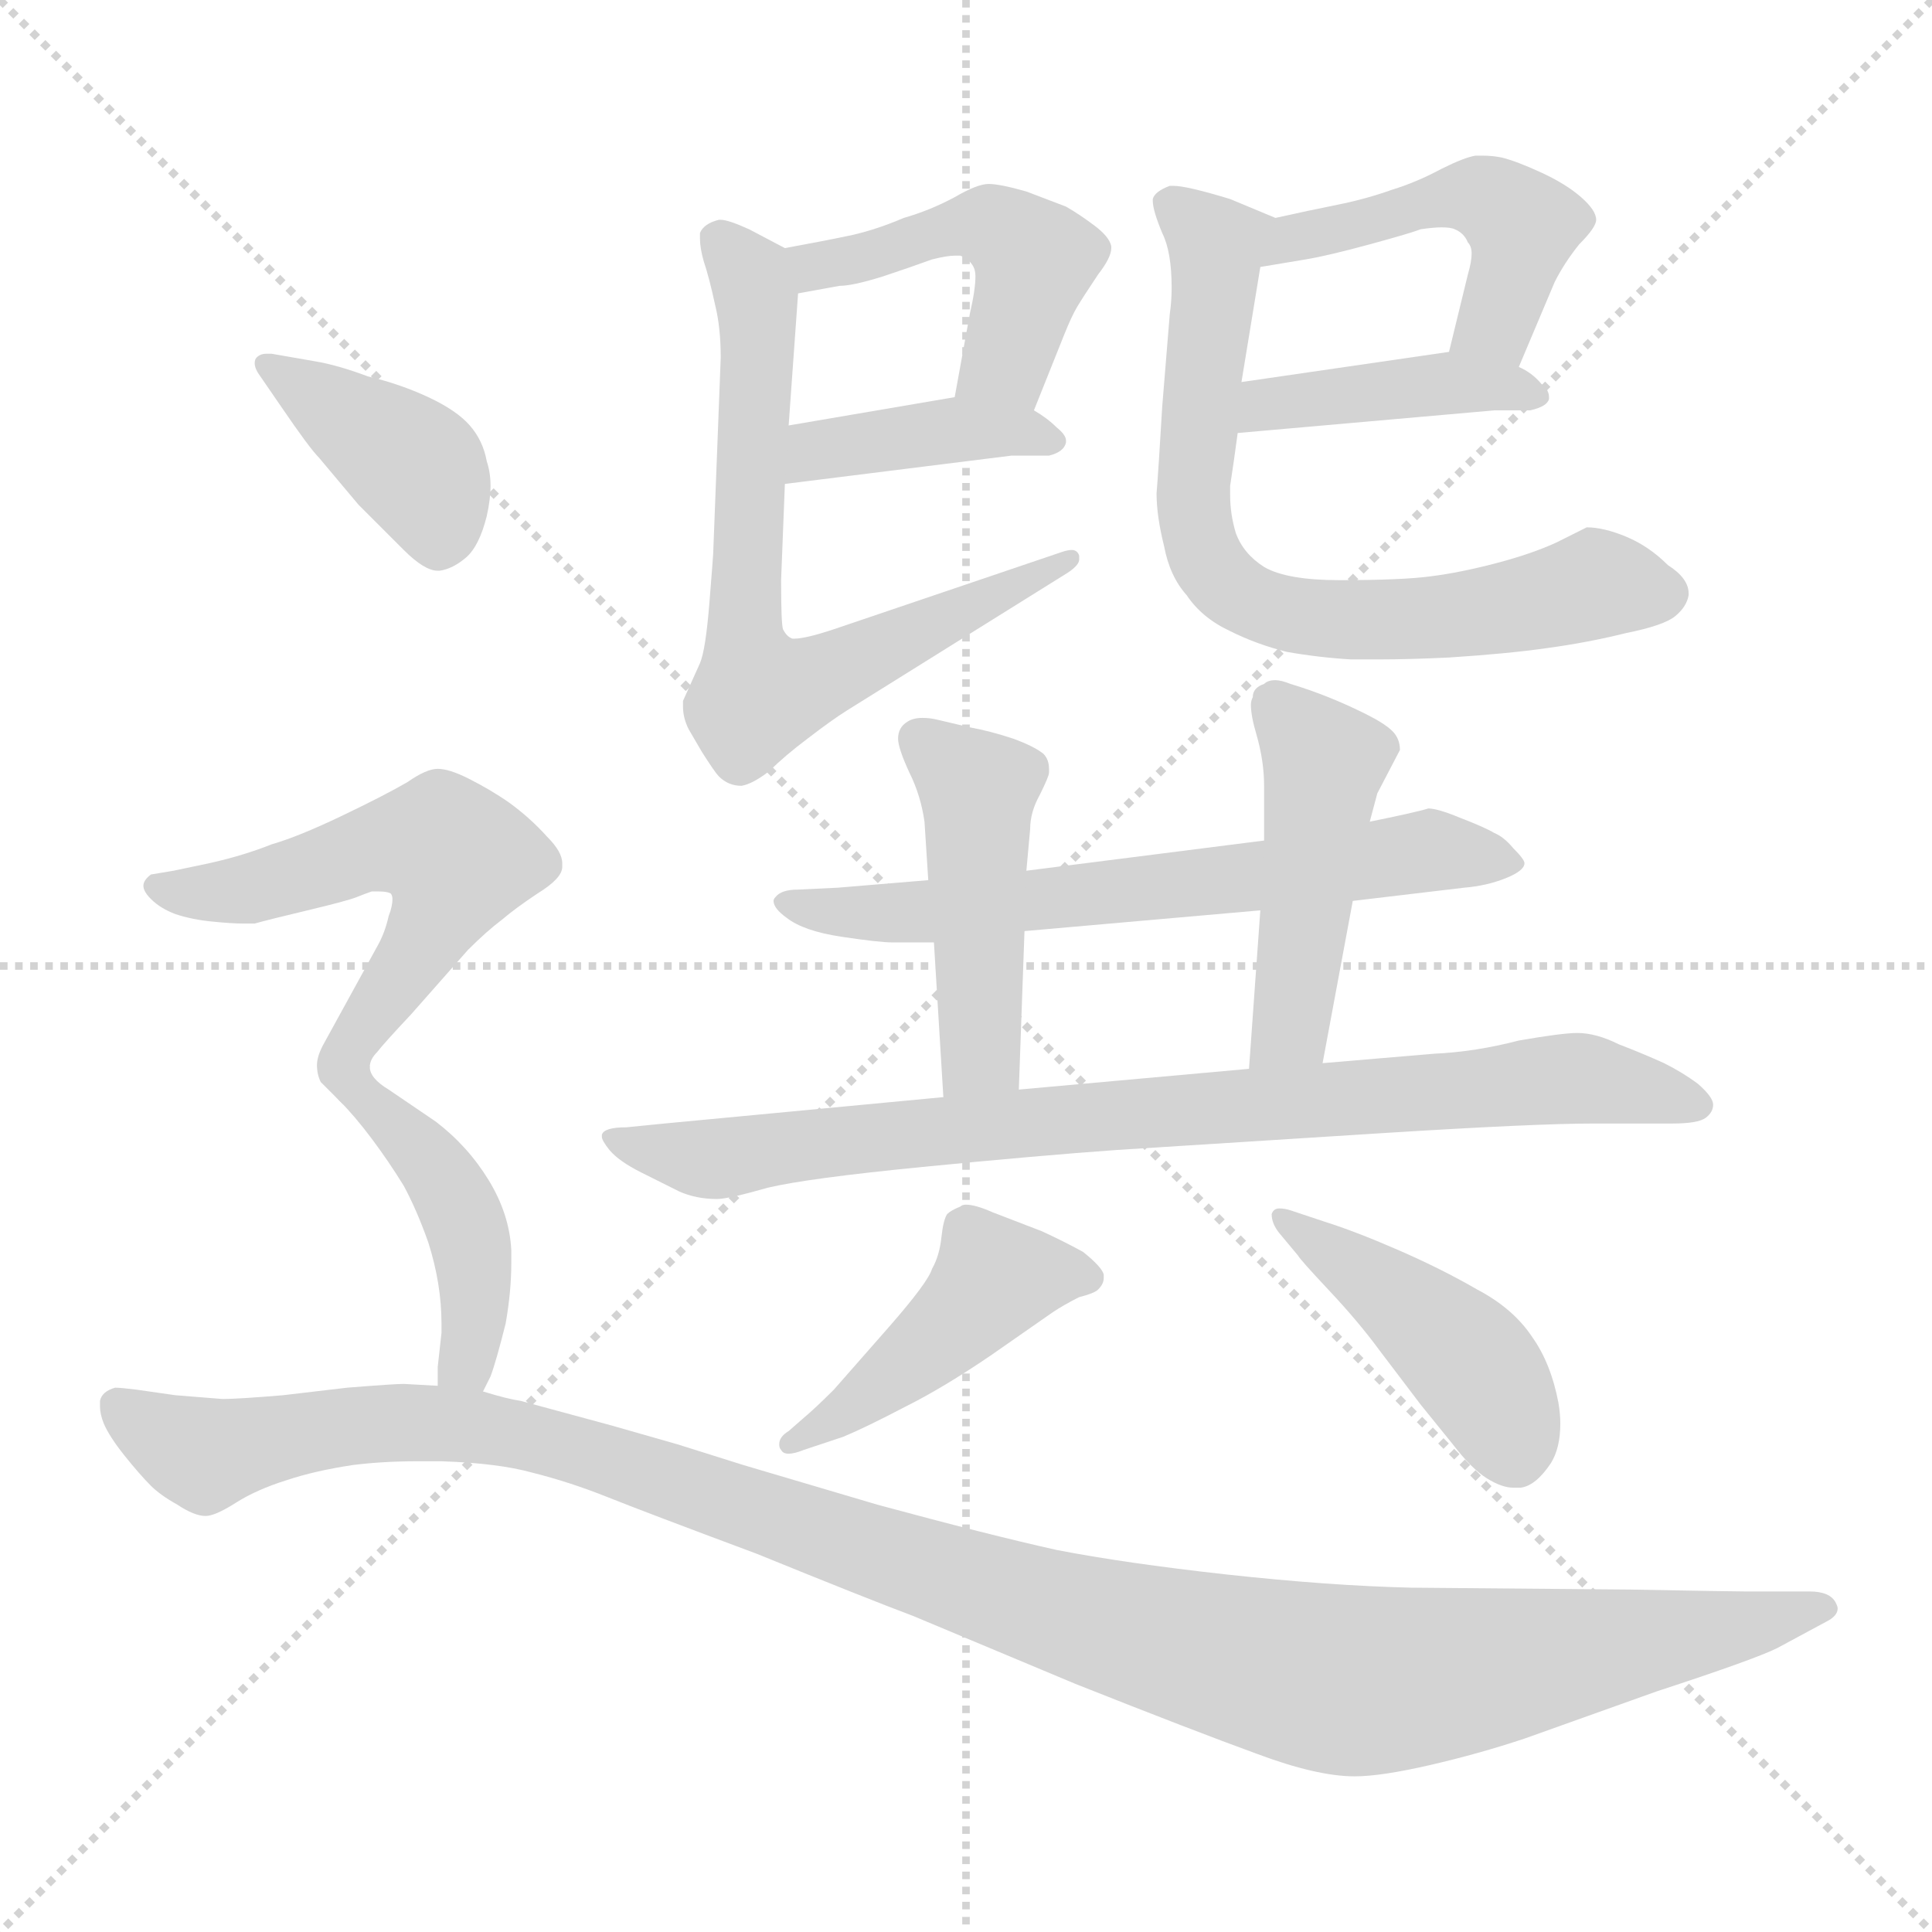 <svg xmlns="http://www.w3.org/2000/svg" version="1.1" viewBox="0 0 1024 1024">
  <g stroke="lightgray" stroke-dasharray="1,1" stroke-width="1" transform="scale(4, 4)">
    <line x1="0" y1="0" x2="256" y2="256" />
    <line x1="256" y1="0" x2="0" y2="256" />
    <line x1="128" y1="0" x2="128" y2="256" />
    <line x1="0" y1="128" x2="256" y2="128" />
  </g>
  <g transform="scale(1.0, -1.0) translate(0.0, -791.50)">
    <style type="text/css">
      
        @keyframes keyframes0 {
          from {
            stroke: blue;
            stroke-dashoffset: 470;
            stroke-width: 128;
          }
          60% {
            animation-timing-function: step-end;
            stroke: blue;
            stroke-dashoffset: 0;
            stroke-width: 128;
          }
          to {
            stroke: black;
            stroke-width: 1024;
          }
        }
        #make-me-a-hanzi-animation-0 {
          animation: keyframes0 0.632s both;
          animation-delay: 0s;
          animation-timing-function: linear;
        }
      
        @keyframes keyframes1 {
          from {
            stroke: blue;
            stroke-dashoffset: 396;
            stroke-width: 128;
          }
          56% {
            animation-timing-function: step-end;
            stroke: blue;
            stroke-dashoffset: 0;
            stroke-width: 128;
          }
          to {
            stroke: black;
            stroke-width: 1024;
          }
        }
        #make-me-a-hanzi-animation-1 {
          animation: keyframes1 0.572s both;
          animation-delay: 0.632s;
          animation-timing-function: linear;
        }
      
        @keyframes keyframes2 {
          from {
            stroke: blue;
            stroke-dashoffset: 689;
            stroke-width: 128;
          }
          69% {
            animation-timing-function: step-end;
            stroke: blue;
            stroke-dashoffset: 0;
            stroke-width: 128;
          }
          to {
            stroke: black;
            stroke-width: 1024;
          }
        }
        #make-me-a-hanzi-animation-2 {
          animation: keyframes2 0.811s both;
          animation-delay: 1.205s;
          animation-timing-function: linear;
        }
      
        @keyframes keyframes3 {
          from {
            stroke: blue;
            stroke-dashoffset: 472;
            stroke-width: 128;
          }
          61% {
            animation-timing-function: step-end;
            stroke: blue;
            stroke-dashoffset: 0;
            stroke-width: 128;
          }
          to {
            stroke: black;
            stroke-width: 1024;
          }
        }
        #make-me-a-hanzi-animation-3 {
          animation: keyframes3 0.634s both;
          animation-delay: 2.015s;
          animation-timing-function: linear;
        }
      
        @keyframes keyframes4 {
          from {
            stroke: blue;
            stroke-dashoffset: 411;
            stroke-width: 128;
          }
          57% {
            animation-timing-function: step-end;
            stroke: blue;
            stroke-dashoffset: 0;
            stroke-width: 128;
          }
          to {
            stroke: black;
            stroke-width: 1024;
          }
        }
        #make-me-a-hanzi-animation-4 {
          animation: keyframes4 0.584s both;
          animation-delay: 2.65s;
          animation-timing-function: linear;
        }
      
        @keyframes keyframes5 {
          from {
            stroke: blue;
            stroke-dashoffset: 715;
            stroke-width: 128;
          }
          70% {
            animation-timing-function: step-end;
            stroke: blue;
            stroke-dashoffset: 0;
            stroke-width: 128;
          }
          to {
            stroke: black;
            stroke-width: 1024;
          }
        }
        #make-me-a-hanzi-animation-5 {
          animation: keyframes5 0.832s both;
          animation-delay: 3.234s;
          animation-timing-function: linear;
        }
      
        @keyframes keyframes6 {
          from {
            stroke: blue;
            stroke-dashoffset: 642;
            stroke-width: 128;
          }
          68% {
            animation-timing-function: step-end;
            stroke: blue;
            stroke-dashoffset: 0;
            stroke-width: 128;
          }
          to {
            stroke: black;
            stroke-width: 1024;
          }
        }
        #make-me-a-hanzi-animation-6 {
          animation: keyframes6 0.772s both;
          animation-delay: 4.066s;
          animation-timing-function: linear;
        }
      
        @keyframes keyframes7 {
          from {
            stroke: blue;
            stroke-dashoffset: 455;
            stroke-width: 128;
          }
          60% {
            animation-timing-function: step-end;
            stroke: blue;
            stroke-dashoffset: 0;
            stroke-width: 128;
          }
          to {
            stroke: black;
            stroke-width: 1024;
          }
        }
        #make-me-a-hanzi-animation-7 {
          animation: keyframes7 0.62s both;
          animation-delay: 4.838s;
          animation-timing-function: linear;
        }
      
        @keyframes keyframes8 {
          from {
            stroke: blue;
            stroke-dashoffset: 458;
            stroke-width: 128;
          }
          60% {
            animation-timing-function: step-end;
            stroke: blue;
            stroke-dashoffset: 0;
            stroke-width: 128;
          }
          to {
            stroke: black;
            stroke-width: 1024;
          }
        }
        #make-me-a-hanzi-animation-8 {
          animation: keyframes8 0.623s both;
          animation-delay: 5.459s;
          animation-timing-function: linear;
        }
      
        @keyframes keyframes9 {
          from {
            stroke: blue;
            stroke-dashoffset: 833;
            stroke-width: 128;
          }
          73% {
            animation-timing-function: step-end;
            stroke: blue;
            stroke-dashoffset: 0;
            stroke-width: 128;
          }
          to {
            stroke: black;
            stroke-width: 1024;
          }
        }
        #make-me-a-hanzi-animation-9 {
          animation: keyframes9 0.928s both;
          animation-delay: 6.081s;
          animation-timing-function: linear;
        }
      
        @keyframes keyframes10 {
          from {
            stroke: blue;
            stroke-dashoffset: 448;
            stroke-width: 128;
          }
          59% {
            animation-timing-function: step-end;
            stroke: blue;
            stroke-dashoffset: 0;
            stroke-width: 128;
          }
          to {
            stroke: black;
            stroke-width: 1024;
          }
        }
        #make-me-a-hanzi-animation-10 {
          animation: keyframes10 0.615s both;
          animation-delay: 7.009s;
          animation-timing-function: linear;
        }
      
        @keyframes keyframes11 {
          from {
            stroke: blue;
            stroke-dashoffset: 438;
            stroke-width: 128;
          }
          59% {
            animation-timing-function: step-end;
            stroke: blue;
            stroke-dashoffset: 0;
            stroke-width: 128;
          }
          to {
            stroke: black;
            stroke-width: 1024;
          }
        }
        #make-me-a-hanzi-animation-11 {
          animation: keyframes11 0.606s both;
          animation-delay: 7.624s;
          animation-timing-function: linear;
        }
      
        @keyframes keyframes12 {
          from {
            stroke: blue;
            stroke-dashoffset: 397;
            stroke-width: 128;
          }
          56% {
            animation-timing-function: step-end;
            stroke: blue;
            stroke-dashoffset: 0;
            stroke-width: 128;
          }
          to {
            stroke: black;
            stroke-width: 1024;
          }
        }
        #make-me-a-hanzi-animation-12 {
          animation: keyframes12 0.573s both;
          animation-delay: 8.23s;
          animation-timing-function: linear;
        }
      
        @keyframes keyframes13 {
          from {
            stroke: blue;
            stroke-dashoffset: 560;
            stroke-width: 128;
          }
          65% {
            animation-timing-function: step-end;
            stroke: blue;
            stroke-dashoffset: 0;
            stroke-width: 128;
          }
          to {
            stroke: black;
            stroke-width: 1024;
          }
        }
        #make-me-a-hanzi-animation-13 {
          animation: keyframes13 0.706s both;
          animation-delay: 8.803s;
          animation-timing-function: linear;
        }
      
        @keyframes keyframes14 {
          from {
            stroke: blue;
            stroke-dashoffset: 432;
            stroke-width: 128;
          }
          58% {
            animation-timing-function: step-end;
            stroke: blue;
            stroke-dashoffset: 0;
            stroke-width: 128;
          }
          to {
            stroke: black;
            stroke-width: 1024;
          }
        }
        #make-me-a-hanzi-animation-14 {
          animation: keyframes14 0.602s both;
          animation-delay: 9.509s;
          animation-timing-function: linear;
        }
      
        @keyframes keyframes15 {
          from {
            stroke: blue;
            stroke-dashoffset: 1194;
            stroke-width: 128;
          }
          80% {
            animation-timing-function: step-end;
            stroke: blue;
            stroke-dashoffset: 0;
            stroke-width: 128;
          }
          to {
            stroke: black;
            stroke-width: 1024;
          }
        }
        #make-me-a-hanzi-animation-15 {
          animation: keyframes15 1.222s both;
          animation-delay: 10.111s;
          animation-timing-function: linear;
        }
      
    </style>
    
      <path d="M 548 574 L 564 614 Q 568 624 571 629 Q 574 634 582 646 Q 589 655 589 660 L 589 661 Q 588 666 580 672 Q 572 678 565 682 L 544 690 Q 530 694 524 694 Q 518 694 506 687 Q 493 680 479 676 Q 465 670 452 667 Q 438 664 416 660 C 386 655 393 631 423 636 L 445 640 Q 452 640 468 645 Q 483 650 494 654 Q 502 656 506 656 L 509 656 Q 514 654 516 650 Q 517 648 517 645 Q 517 638 514 625 L 506 581 C 501 551 537 546 548 574 Z" fill="lightgray" />
    
      <path d="M 416 535 L 536 550 L 556 550 Q 564 552 565 557 L 565 558 Q 565 561 560 565 Q 555 570 548 574 C 530 585 530 585 506 581 L 418 566 C 388 561 386 531 416 535 Z" fill="lightgray" />
    
      <path d="M 416 660 L 397 670 Q 386 675 382 675 L 381 675 Q 373 673 371 668 L 371 665 Q 371 660 373 653 Q 376 644 379 630 Q 382 618 382 602 L 378 498 Q 378 497 376 472 Q 374 447 371 440 L 362 420 L 362 417 Q 362 411 365 405 L 372 393 Q 379 382 381 380 Q 386 375 393 375 Q 399 376 408 383 Q 416 391 428 400 Q 441 410 449 415 L 566 488 Q 572 492 572 495 L 572 497 Q 571 500 568 500 Q 566 500 563 499 L 442 458 Q 427 453 421 453 L 420 453 Q 417 454 415 458 Q 414 461 414 484 L 416 535 L 418 566 L 423 636 C 424 656 424 656 416 660 Z" fill="lightgray" />
    
      <path d="M 805 597 L 824 642 Q 829 652 837 662 Q 846 671 846 675 Q 846 680 838 687 Q 830 694 817 700 Q 804 706 796 708 Q 791 709 786 709 L 782 709 Q 776 708 764 702 Q 751 695 738 691 Q 724 686 709 683 Q 694 680 676 676 C 647 670 638 645 668 650 L 692 654 Q 704 656 726 662 Q 748 668 753 670 Q 760 671 764 671 Q 769 671 771 670 Q 776 668 778 663 Q 780 661 780 657 Q 780 653 778 646 L 768 605 C 761 576 793 569 805 597 Z" fill="lightgray" />
    
      <path d="M 656 562 L 792 574 L 811 574 Q 820 576 821 580 L 821 581 Q 821 585 817 588 Q 812 594 805 597 L 768 605 L 658 589 C 628 585 626 559 656 562 Z" fill="lightgray" />
    
      <path d="M 676 676 L 652 686 Q 629 693 622 693 L 620 693 Q 612 690 611 686 L 611 685 Q 611 680 616 668 Q 621 658 621 639 Q 621 632 620 625 L 616 576 Q 614 542 613 530 Q 613 518 617 502 Q 620 486 629 476 Q 637 464 652 457 Q 666 450 682 446 Q 699 443 716 442 L 731 442 Q 747 442 768 443 Q 799 445 820 448 Q 842 451 862 456 Q 882 460 888 465 Q 894 470 895 476 L 895 477 Q 895 485 884 492 Q 874 502 862 507 Q 850 512 841 512 L 825 504 Q 812 498 793 493 Q 774 488 758 486 Q 743 484 710 484 Q 682 484 670 491 Q 659 498 655 509 Q 652 519 652 529 L 652 534 Q 654 547 656 562 L 658 589 L 668 650 C 673 677 679 675 676 676 Z" fill="lightgray" />
    
      <path d="M 717 314 L 776 321 Q 788 322 798 326 Q 808 330 808 334 Q 808 336 802 342 Q 797 348 792 350 Q 787 353 774 358 Q 762 363 757 363 Q 754 362 745 360 Q 736 358 726 356 L 670 346 L 544 330 L 492 325 L 444 321 L 423 320 Q 414 320 411 316 Q 410 315 410 314 Q 410 310 417 305 Q 426 298 446 295 Q 466 292 473 292 L 495 292 L 543 298 L 668 309 L 717 314 Z" fill="lightgray" />
    
      <path d="M 544 330 L 546 352 Q 546 361 551 370 Q 556 380 556 382 L 556 384 Q 556 389 553 392 Q 548 396 537 400 Q 525 404 514 406 L 497 410 Q 493 411 489 411 Q 484 411 481 409 Q 476 406 476 400 Q 476 395 482 382 Q 488 370 490 356 L 492 325 L 495 292 L 500 210 C 502 180 539 184 540 214 L 543 298 L 544 330 Z" fill="lightgray" />
    
      <path d="M 701 228 L 717 314 L 726 356 L 730 371 L 742 394 Q 742 400 738 404 Q 734 408 724 413 Q 714 418 704 422 Q 694 426 684 429 Q 679 431 676 431 Q 672 431 670 429 Q 664 427 664 422 Q 663 420 663 418 Q 663 412 666 402 Q 670 388 670 375 L 670 346 L 668 309 L 662 225 C 660 195 696 199 701 228 Z" fill="lightgray" />
    
      <path d="M 500 210 L 352 196 L 332 194 Q 320 194 319 190 L 319 189 Q 319 187 323 182 Q 328 176 340 170 L 360 160 Q 369 156 380 156 Q 386 156 407 162 Q 428 167 489 173 Q 550 179 592 182 L 734 191 Q 814 196 844 196 L 886 196 Q 900 196 904 199 Q 908 202 908 206 Q 908 210 900 217 Q 892 223 882 228 Q 871 233 858 238 Q 846 244 836 244 Q 828 244 805 240 Q 782 234 760 233 L 701 228 L 662 225 L 540 214 L 500 210 Z" fill="lightgray" />
    
      <path d="M 418 33 Q 413 30 413 26 Q 413 24 414 23 Q 415 21 418 21 Q 421 21 426 23 L 447 30 Q 459 35 480 46 Q 500 56 525 73 L 558 96 Q 564 100 572 104 Q 580 106 582 108 Q 585 111 585 114 L 585 116 Q 584 120 574 128 Q 563 134 552 139 L 526 149 Q 517 153 512 153 Q 510 153 509 152 Q 504 150 502 148 Q 500 145 499 136 Q 498 126 494 119 Q 492 112 471 88 L 442 55 Q 432 45 426 40 L 418 33 Z" fill="lightgray" />
    
      <path d="M 688 126 Q 689 124 704 108 Q 720 91 731 76 L 753 47 L 770 26 Q 780 13 788 8 Q 796 3 802 3 L 806 3 Q 814 4 822 16 Q 827 24 827 37 Q 827 42 826 48 Q 822 69 812 83 Q 802 98 783 108 Q 764 119 741 129 Q 718 139 702 144 L 684 150 Q 681 151 678 151 Q 675 151 674 148 Q 674 143 678 138 L 688 126 Z" fill="lightgray" />
    
      <path d="M 149 576 Q 164 554 169 549 L 190 524 L 214 500 Q 225 489 232 489 L 233 489 Q 240 490 247 496 Q 254 502 258 518 Q 260 527 260 534 Q 260 541 258 547 Q 256 558 249 566 Q 242 574 227 581 Q 212 588 195 592 Q 179 598 167 600 L 144 604 L 141 604 Q 138 604 136 602 Q 135 601 135 599 Q 135 596 138 592 L 149 576 Z" fill="lightgray" />
    
      <path d="M 196 226 Q 196 230 200 234 Q 203 238 218 254 L 248 288 Q 258 298 266 304 Q 273 310 285 318 Q 298 326 298 332 L 298 334 Q 298 340 290 348 Q 281 358 270 366 Q 260 373 248 379 Q 238 384 232 384 Q 226 384 216 377 Q 204 370 181 359 Q 158 348 144 344 Q 129 338 111 334 L 92 330 L 80 328 Q 76 325 76 322 Q 76 319 80 315 Q 85 310 93 307 Q 102 304 113 303 Q 123 302 129 302 L 135 302 Q 142 304 163 309 Q 184 314 189 316 Q 194 318 197 319 L 201 319 Q 205 319 207 318 Q 208 317 208 315 Q 208 311 206 306 Q 204 297 200 290 L 172 239 Q 168 232 168 227 Q 168 222 170 218 L 180 208 C 184 204 184 204 196 226 Z" fill="lightgray" />
    
      <path d="M 256 54 L 260 62 Q 263 70 268 90 Q 271 107 271 122 L 271 129 Q 270 148 259 166 Q 248 184 231 197 L 206 214 Q 196 220 196 226 C 185 254 159 230 180 208 Q 188 200 197 188 Q 206 176 214 163 Q 221 150 227 133 Q 234 111 234 90 L 234 85 L 232 67 L 232 57 C 232 27 243 27 256 54 Z" fill="lightgray" />
    
      <path d="M 465 -6 L 394 15 L 359 26 L 324 36 L 276 49 Q 269 50 256 54 L 232 57 L 214 58 Q 209 58 184 56 L 150 52 Q 126 50 118 50 L 93 52 L 72 55 Q 64 56 61 56 Q 54 54 53 49 L 53 46 Q 53 42 55 37 Q 58 30 66 20 Q 74 10 80 4 Q 85 -1 94 -6 Q 103 -12 109 -12 Q 114 -12 125 -5 Q 136 2 152 7 Q 167 12 187 15 Q 203 17 221 17 L 234 17 Q 264 16 282 11 Q 302 6 322 -2 Q 342 -10 401 -32 Q 460 -56 484 -65 L 570 -101 Q 633 -126 666 -138 Q 698 -150 718 -150 Q 732 -150 758 -144 Q 784 -138 808 -130 L 878 -105 Q 930 -88 942 -82 L 968 -68 Q 974 -65 974 -61 Q 974 -60 973 -58 Q 970 -52 959 -52 L 925 -52 Q 918 -52 864 -51 L 748 -50 Q 705 -49 650 -43 Q 596 -37 560 -30 Q 524 -22 465 -6 Z" fill="lightgray" />
    
    
      <clipPath id="make-me-a-hanzi-clip-0">
        <path d="M 548 574 L 564 614 Q 568 624 571 629 Q 574 634 582 646 Q 589 655 589 660 L 589 661 Q 588 666 580 672 Q 572 678 565 682 L 544 690 Q 530 694 524 694 Q 518 694 506 687 Q 493 680 479 676 Q 465 670 452 667 Q 438 664 416 660 C 386 655 393 631 423 636 L 445 640 Q 452 640 468 645 Q 483 650 494 654 Q 502 656 506 656 L 509 656 Q 514 654 516 650 Q 517 648 517 645 Q 517 638 514 625 L 506 581 C 501 551 537 546 548 574 Z" />
      </clipPath>
      <path clip-path="url(#make-me-a-hanzi-clip-0)" d="M 424 656 L 432 650 L 520 673 L 540 663 L 548 654 L 534 603 L 514 587" fill="none" id="make-me-a-hanzi-animation-0" stroke-dasharray="342 684" stroke-linecap="round" />
    
      <clipPath id="make-me-a-hanzi-clip-1">
        <path d="M 416 535 L 536 550 L 556 550 Q 564 552 565 557 L 565 558 Q 565 561 560 565 Q 555 570 548 574 C 530 585 530 585 506 581 L 418 566 C 388 561 386 531 416 535 Z" />
      </clipPath>
      <path clip-path="url(#make-me-a-hanzi-clip-1)" d="M 423 542 L 433 553 L 501 564 L 557 558" fill="none" id="make-me-a-hanzi-animation-1" stroke-dasharray="268 536" stroke-linecap="round" />
    
      <clipPath id="make-me-a-hanzi-clip-2">
        <path d="M 416 660 L 397 670 Q 386 675 382 675 L 381 675 Q 373 673 371 668 L 371 665 Q 371 660 373 653 Q 376 644 379 630 Q 382 618 382 602 L 378 498 Q 378 497 376 472 Q 374 447 371 440 L 362 420 L 362 417 Q 362 411 365 405 L 372 393 Q 379 382 381 380 Q 386 375 393 375 Q 399 376 408 383 Q 416 391 428 400 Q 441 410 449 415 L 566 488 Q 572 492 572 495 L 572 497 Q 571 500 568 500 Q 566 500 563 499 L 442 458 Q 427 453 421 453 L 420 453 Q 417 454 415 458 Q 414 461 414 484 L 416 535 L 418 566 L 423 636 C 424 656 424 656 416 660 Z" />
      </clipPath>
      <path clip-path="url(#make-me-a-hanzi-clip-2)" d="M 380 667 L 401 636 L 394 480 L 402 423 L 445 436 L 568 496" fill="none" id="make-me-a-hanzi-animation-2" stroke-dasharray="561 1122" stroke-linecap="round" />
    
      <clipPath id="make-me-a-hanzi-clip-3">
        <path d="M 805 597 L 824 642 Q 829 652 837 662 Q 846 671 846 675 Q 846 680 838 687 Q 830 694 817 700 Q 804 706 796 708 Q 791 709 786 709 L 782 709 Q 776 708 764 702 Q 751 695 738 691 Q 724 686 709 683 Q 694 680 676 676 C 647 670 638 645 668 650 L 692 654 Q 704 656 726 662 Q 748 668 753 670 Q 760 671 764 671 Q 769 671 771 670 Q 776 668 778 663 Q 780 661 780 657 Q 780 653 778 646 L 768 605 C 761 576 793 569 805 597 Z" />
      </clipPath>
      <path clip-path="url(#make-me-a-hanzi-clip-3)" d="M 673 656 L 685 665 L 763 687 L 789 686 L 801 678 L 805 659 L 793 621 L 776 610" fill="none" id="make-me-a-hanzi-animation-3" stroke-dasharray="344 688" stroke-linecap="round" />
    
      <clipPath id="make-me-a-hanzi-clip-4">
        <path d="M 656 562 L 792 574 L 811 574 Q 820 576 821 580 L 821 581 Q 821 585 817 588 Q 812 594 805 597 L 768 605 L 658 589 C 628 585 626 559 656 562 Z" />
      </clipPath>
      <path clip-path="url(#make-me-a-hanzi-clip-4)" d="M 663 568 L 683 580 L 762 589 L 814 581" fill="none" id="make-me-a-hanzi-animation-4" stroke-dasharray="283 566" stroke-linecap="round" />
    
      <clipPath id="make-me-a-hanzi-clip-5">
        <path d="M 676 676 L 652 686 Q 629 693 622 693 L 620 693 Q 612 690 611 686 L 611 685 Q 611 680 616 668 Q 621 658 621 639 Q 621 632 620 625 L 616 576 Q 614 542 613 530 Q 613 518 617 502 Q 620 486 629 476 Q 637 464 652 457 Q 666 450 682 446 Q 699 443 716 442 L 731 442 Q 747 442 768 443 Q 799 445 820 448 Q 842 451 862 456 Q 882 460 888 465 Q 894 470 895 476 L 895 477 Q 895 485 884 492 Q 874 502 862 507 Q 850 512 841 512 L 825 504 Q 812 498 793 493 Q 774 488 758 486 Q 743 484 710 484 Q 682 484 670 491 Q 659 498 655 509 Q 652 519 652 529 L 652 534 Q 654 547 656 562 L 658 589 L 668 650 C 673 677 679 675 676 676 Z" />
      </clipPath>
      <path clip-path="url(#make-me-a-hanzi-clip-5)" d="M 619 686 L 645 661 L 633 523 L 637 500 L 655 477 L 691 464 L 724 462 L 788 467 L 849 482 L 882 477" fill="none" id="make-me-a-hanzi-animation-5" stroke-dasharray="587 1174" stroke-linecap="round" />
    
      <clipPath id="make-me-a-hanzi-clip-6">
        <path d="M 717 314 L 776 321 Q 788 322 798 326 Q 808 330 808 334 Q 808 336 802 342 Q 797 348 792 350 Q 787 353 774 358 Q 762 363 757 363 Q 754 362 745 360 Q 736 358 726 356 L 670 346 L 544 330 L 492 325 L 444 321 L 423 320 Q 414 320 411 316 Q 410 315 410 314 Q 410 310 417 305 Q 426 298 446 295 Q 466 292 473 292 L 495 292 L 543 298 L 668 309 L 717 314 Z" />
      </clipPath>
      <path clip-path="url(#make-me-a-hanzi-clip-6)" d="M 417 312 L 456 307 L 523 311 L 756 341 L 800 334" fill="none" id="make-me-a-hanzi-animation-6" stroke-dasharray="514 1028" stroke-linecap="round" />
    
      <clipPath id="make-me-a-hanzi-clip-7">
        <path d="M 544 330 L 546 352 Q 546 361 551 370 Q 556 380 556 382 L 556 384 Q 556 389 553 392 Q 548 396 537 400 Q 525 404 514 406 L 497 410 Q 493 411 489 411 Q 484 411 481 409 Q 476 406 476 400 Q 476 395 482 382 Q 488 370 490 356 L 492 325 L 495 292 L 500 210 C 502 180 539 184 540 214 L 543 298 L 544 330 Z" />
      </clipPath>
      <path clip-path="url(#make-me-a-hanzi-clip-7)" d="M 488 399 L 518 369 L 520 236 L 506 217" fill="none" id="make-me-a-hanzi-animation-7" stroke-dasharray="327 654" stroke-linecap="round" />
    
      <clipPath id="make-me-a-hanzi-clip-8">
        <path d="M 701 228 L 717 314 L 726 356 L 730 371 L 742 394 Q 742 400 738 404 Q 734 408 724 413 Q 714 418 704 422 Q 694 426 684 429 Q 679 431 676 431 Q 672 431 670 429 Q 664 427 664 422 Q 663 420 663 418 Q 663 412 666 402 Q 670 388 670 375 L 670 346 L 668 309 L 662 225 C 660 195 696 199 701 228 Z" />
      </clipPath>
      <path clip-path="url(#make-me-a-hanzi-clip-8)" d="M 677 418 L 701 384 L 684 247 L 668 232" fill="none" id="make-me-a-hanzi-animation-8" stroke-dasharray="330 660" stroke-linecap="round" />
    
      <clipPath id="make-me-a-hanzi-clip-9">
        <path d="M 500 210 L 352 196 L 332 194 Q 320 194 319 190 L 319 189 Q 319 187 323 182 Q 328 176 340 170 L 360 160 Q 369 156 380 156 Q 386 156 407 162 Q 428 167 489 173 Q 550 179 592 182 L 734 191 Q 814 196 844 196 L 886 196 Q 900 196 904 199 Q 908 202 908 206 Q 908 210 900 217 Q 892 223 882 228 Q 871 233 858 238 Q 846 244 836 244 Q 828 244 805 240 Q 782 234 760 233 L 701 228 L 662 225 L 540 214 L 500 210 Z" />
      </clipPath>
      <path clip-path="url(#make-me-a-hanzi-clip-9)" d="M 326 190 L 382 177 L 522 195 L 832 220 L 898 207" fill="none" id="make-me-a-hanzi-animation-9" stroke-dasharray="705 1410" stroke-linecap="round" />
    
      <clipPath id="make-me-a-hanzi-clip-10">
        <path d="M 418 33 Q 413 30 413 26 Q 413 24 414 23 Q 415 21 418 21 Q 421 21 426 23 L 447 30 Q 459 35 480 46 Q 500 56 525 73 L 558 96 Q 564 100 572 104 Q 580 106 582 108 Q 585 111 585 114 L 585 116 Q 584 120 574 128 Q 563 134 552 139 L 526 149 Q 517 153 512 153 Q 510 153 509 152 Q 504 150 502 148 Q 500 145 499 136 Q 498 126 494 119 Q 492 112 471 88 L 442 55 Q 432 45 426 40 L 418 33 Z" />
      </clipPath>
      <path clip-path="url(#make-me-a-hanzi-clip-10)" d="M 578 115 L 527 114 L 486 72 L 418 26" fill="none" id="make-me-a-hanzi-animation-10" stroke-dasharray="320 640" stroke-linecap="round" />
    
      <clipPath id="make-me-a-hanzi-clip-11">
        <path d="M 688 126 Q 689 124 704 108 Q 720 91 731 76 L 753 47 L 770 26 Q 780 13 788 8 Q 796 3 802 3 L 806 3 Q 814 4 822 16 Q 827 24 827 37 Q 827 42 826 48 Q 822 69 812 83 Q 802 98 783 108 Q 764 119 741 129 Q 718 139 702 144 L 684 150 Q 681 151 678 151 Q 675 151 674 148 Q 674 143 678 138 L 688 126 Z" />
      </clipPath>
      <path clip-path="url(#make-me-a-hanzi-clip-11)" d="M 680 145 L 772 77 L 794 47 L 804 18" fill="none" id="make-me-a-hanzi-animation-11" stroke-dasharray="310 620" stroke-linecap="round" />
    
      <clipPath id="make-me-a-hanzi-clip-12">
        <path d="M 149 576 Q 164 554 169 549 L 190 524 L 214 500 Q 225 489 232 489 L 233 489 Q 240 490 247 496 Q 254 502 258 518 Q 260 527 260 534 Q 260 541 258 547 Q 256 558 249 566 Q 242 574 227 581 Q 212 588 195 592 Q 179 598 167 600 L 144 604 L 141 604 Q 138 604 136 602 Q 135 601 135 599 Q 135 596 138 592 L 149 576 Z" />
      </clipPath>
      <path clip-path="url(#make-me-a-hanzi-clip-12)" d="M 140 599 L 223 541 L 233 503" fill="none" id="make-me-a-hanzi-animation-12" stroke-dasharray="269 538" stroke-linecap="round" />
    
      <clipPath id="make-me-a-hanzi-clip-13">
        <path d="M 196 226 Q 196 230 200 234 Q 203 238 218 254 L 248 288 Q 258 298 266 304 Q 273 310 285 318 Q 298 326 298 332 L 298 334 Q 298 340 290 348 Q 281 358 270 366 Q 260 373 248 379 Q 238 384 232 384 Q 226 384 216 377 Q 204 370 181 359 Q 158 348 144 344 Q 129 338 111 334 L 92 330 L 80 328 Q 76 325 76 322 Q 76 319 80 315 Q 85 310 93 307 Q 102 304 113 303 Q 123 302 129 302 L 135 302 Q 142 304 163 309 Q 184 314 189 316 Q 194 318 197 319 L 201 319 Q 205 319 207 318 Q 208 317 208 315 Q 208 311 206 306 Q 204 297 200 290 L 172 239 Q 168 232 168 227 Q 168 222 170 218 L 180 208 C 184 204 184 204 196 226 Z" />
      </clipPath>
      <path clip-path="url(#make-me-a-hanzi-clip-13)" d="M 83 322 L 126 319 L 213 345 L 236 343 L 243 336 L 235 312 L 179 225 L 179 217" fill="none" id="make-me-a-hanzi-animation-13" stroke-dasharray="432 864" stroke-linecap="round" />
    
      <clipPath id="make-me-a-hanzi-clip-14">
        <path d="M 256 54 L 260 62 Q 263 70 268 90 Q 271 107 271 122 L 271 129 Q 270 148 259 166 Q 248 184 231 197 L 206 214 Q 196 220 196 226 C 185 254 159 230 180 208 Q 188 200 197 188 Q 206 176 214 163 Q 221 150 227 133 Q 234 111 234 90 L 234 85 L 232 67 L 232 57 C 232 27 243 27 256 54 Z" />
      </clipPath>
      <path clip-path="url(#make-me-a-hanzi-clip-14)" d="M 197 217 L 196 208 L 225 179 L 247 141 L 251 85 L 239 62" fill="none" id="make-me-a-hanzi-animation-14" stroke-dasharray="304 608" stroke-linecap="round" />
    
      <clipPath id="make-me-a-hanzi-clip-15">
        <path d="M 465 -6 L 394 15 L 359 26 L 324 36 L 276 49 Q 269 50 256 54 L 232 57 L 214 58 Q 209 58 184 56 L 150 52 Q 126 50 118 50 L 93 52 L 72 55 Q 64 56 61 56 Q 54 54 53 49 L 53 46 Q 53 42 55 37 Q 58 30 66 20 Q 74 10 80 4 Q 85 -1 94 -6 Q 103 -12 109 -12 Q 114 -12 125 -5 Q 136 2 152 7 Q 167 12 187 15 Q 203 17 221 17 L 234 17 Q 264 16 282 11 Q 302 6 322 -2 Q 342 -10 401 -32 Q 460 -56 484 -65 L 570 -101 Q 633 -126 666 -138 Q 698 -150 718 -150 Q 732 -150 758 -144 Q 784 -138 808 -130 L 878 -105 Q 930 -88 942 -82 L 968 -68 Q 974 -65 974 -61 Q 974 -60 973 -58 Q 970 -52 959 -52 L 925 -52 Q 918 -52 864 -51 L 748 -50 Q 705 -49 650 -43 Q 596 -37 560 -30 Q 524 -22 465 -6 Z" />
      </clipPath>
      <path clip-path="url(#make-me-a-hanzi-clip-15)" d="M 61 48 L 109 21 L 195 38 L 269 32 L 561 -63 L 710 -99 L 784 -93 L 968 -61" fill="none" id="make-me-a-hanzi-animation-15" stroke-dasharray="1066 2132" stroke-linecap="round" />
    
  </g>
</svg>